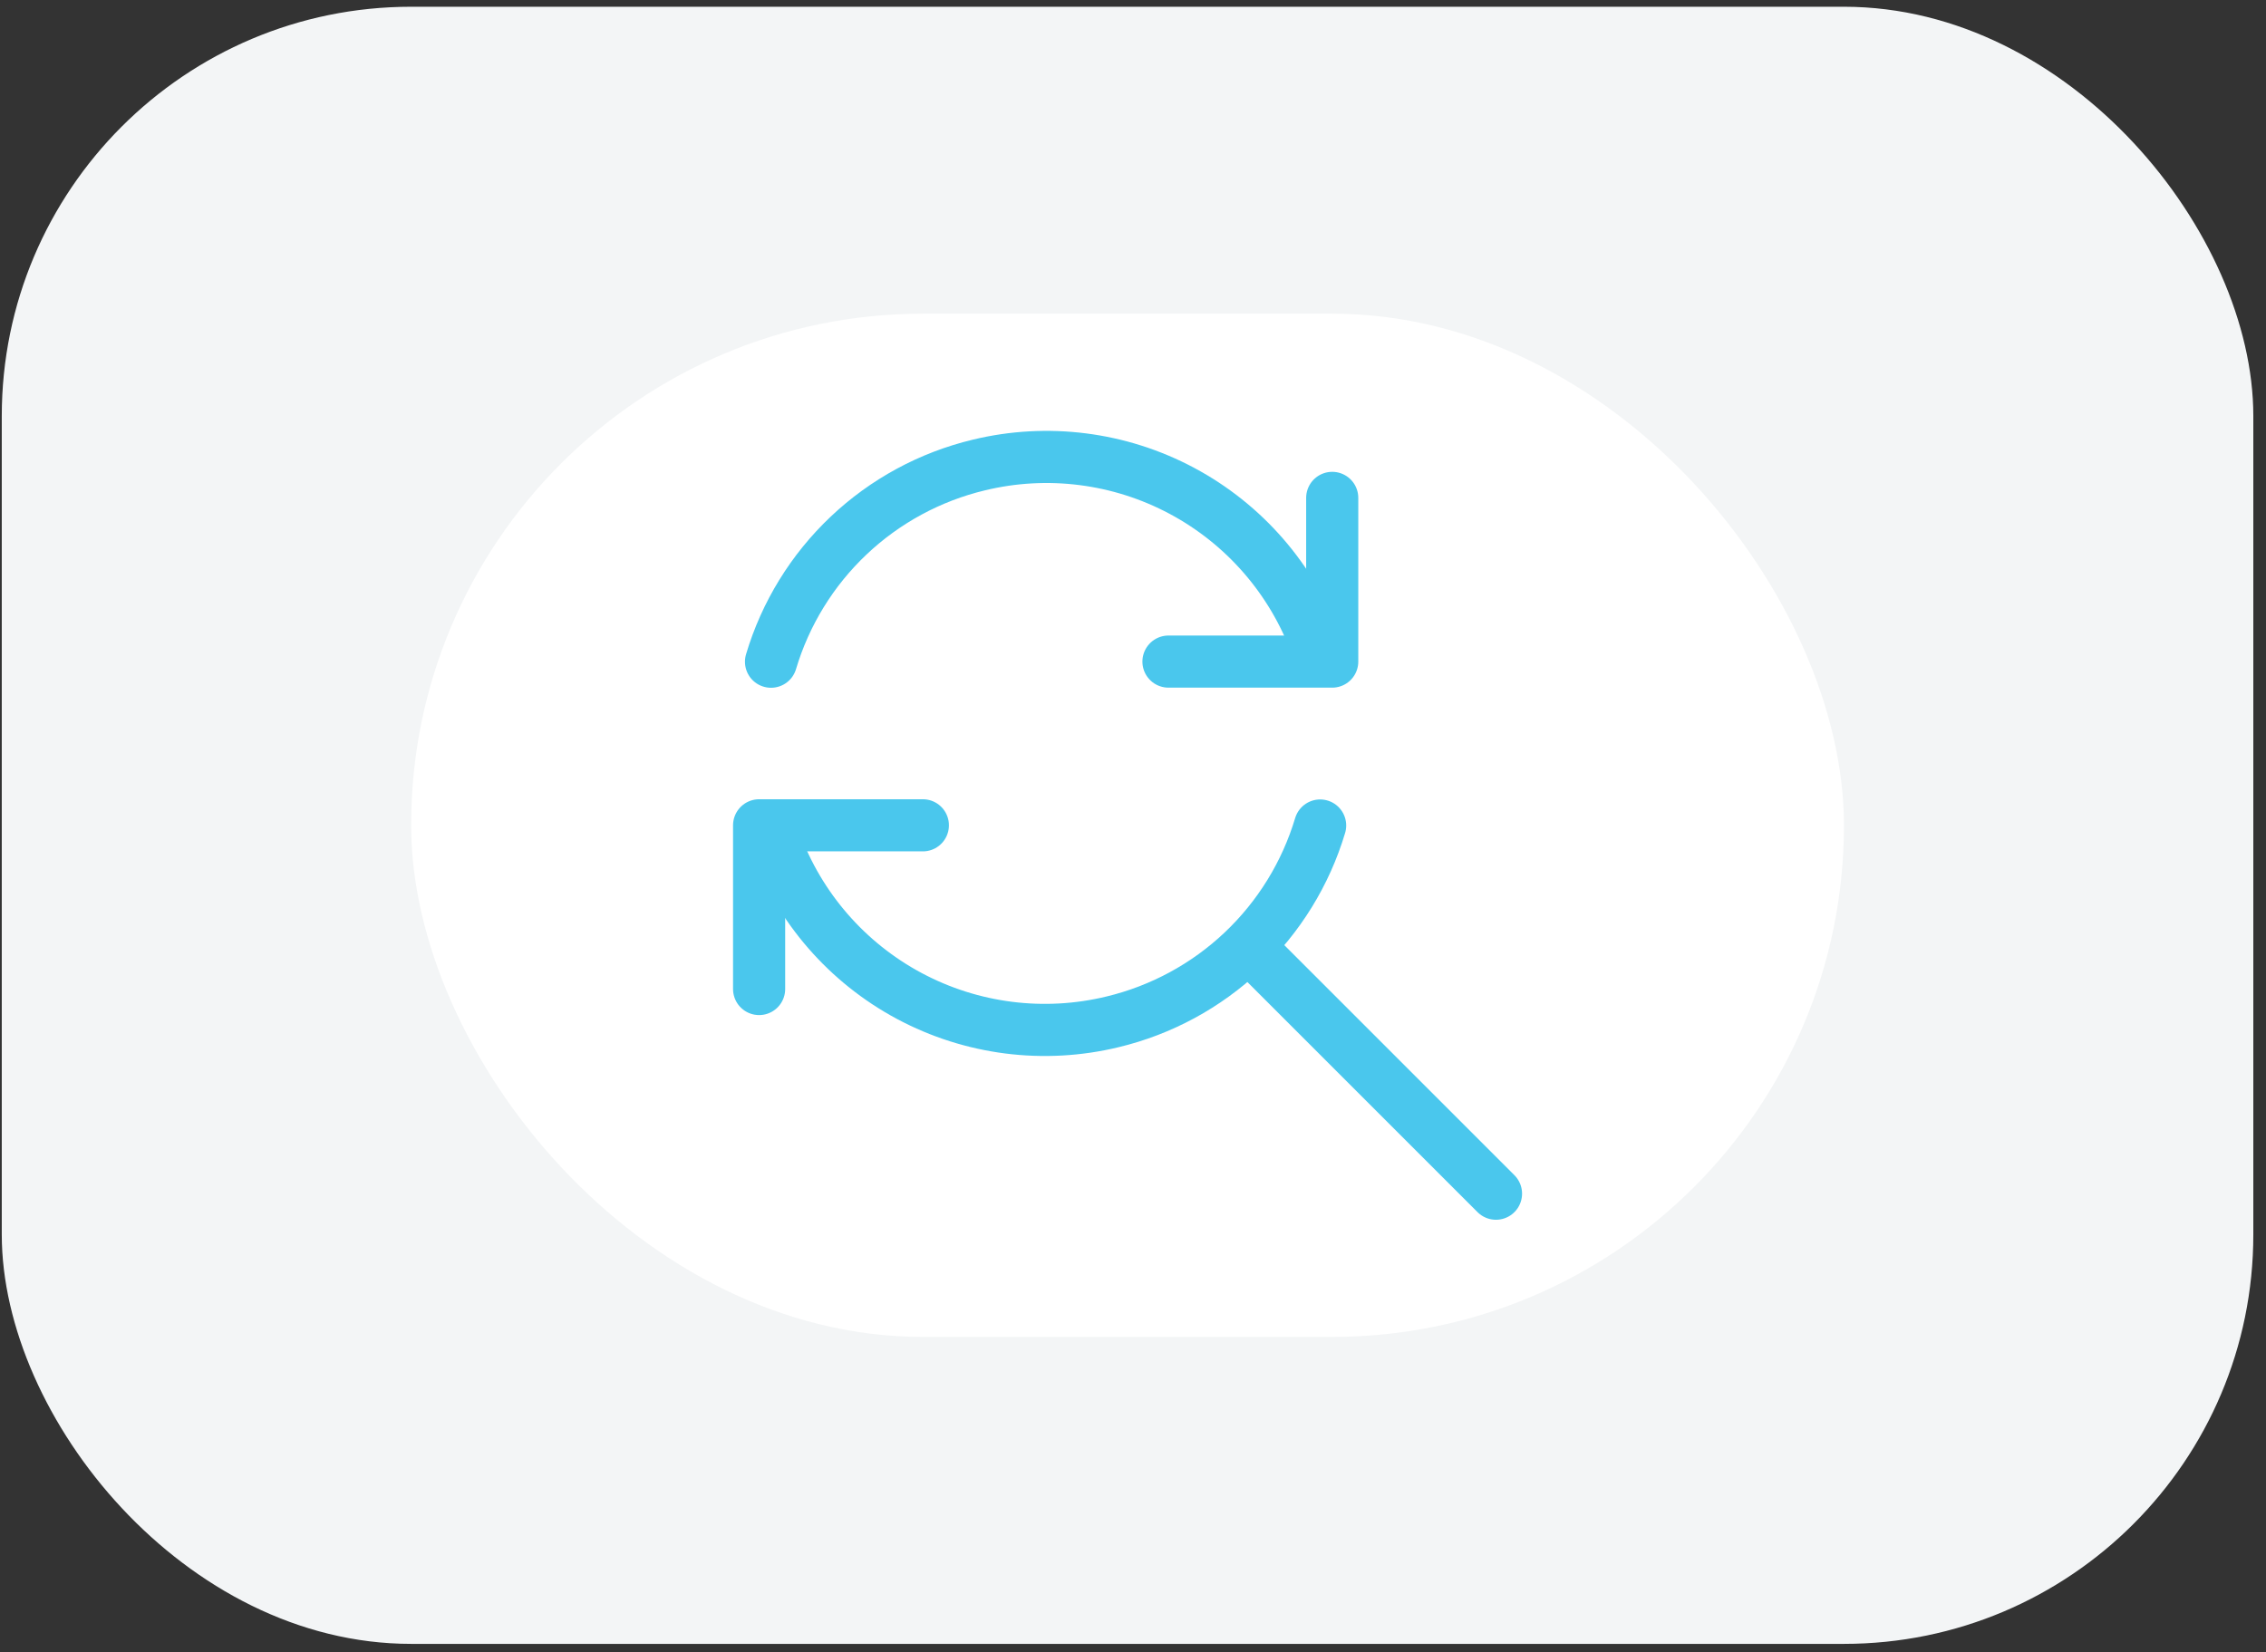 <svg width="133" height="97" viewBox="0 0 133 97" fill="none" xmlns="http://www.w3.org/2000/svg">
<rect x="0" y="0" width="133" height="97" fill="#333333" stroke="none"/>
<rect x="0.104" y="0.396" width="132.152" height="96.111" rx="24.028" fill="#F3F5F6"/>
<rect x="24.131" y="18.416" width="84.097" height="60.069" rx="30.035" fill="white"/>
<g clip-path="url(#clip0_1712_31789)">
<path d="M87.804 70.076L73.388 55.659" stroke="#4AC7ED" stroke-width="3.064" stroke-linecap="round" stroke-linejoin="round"/>
<path d="M45.254 38.847C46.097 36.022 47.667 33.468 49.809 31.441C51.95 29.414 54.586 27.986 57.453 27.299C61.477 26.325 65.718 26.865 69.37 28.816C73.022 30.767 75.829 33.992 77.256 37.879" stroke="#4AC7ED" stroke-width="3.06" stroke-linecap="round" stroke-linejoin="round"/>
<path d="M78.193 29.229V38.84H68.582" stroke="#4AC7ED" stroke-width="3.06" stroke-linecap="round" stroke-linejoin="round"/>
<path d="M77.484 48.463C76.639 51.283 75.069 53.833 72.929 55.856C70.79 57.879 68.156 59.305 65.293 59.991C61.269 60.965 57.028 60.424 53.377 58.474C49.726 56.523 46.919 53.298 45.492 49.412" stroke="#4AC7ED" stroke-width="3.06" stroke-linecap="round" stroke-linejoin="round"/>
<path d="M44.555 58.062V48.451H54.166" stroke="#4AC7ED" stroke-width="3.06" stroke-linecap="round" stroke-linejoin="round"/>
</g>
<defs>
<clipPath id="clip0_1712_31789">
<rect width="48.055" height="48.055" fill="white" transform="translate(42.152 24.423)"/>
</clipPath>
</defs>
</svg>
